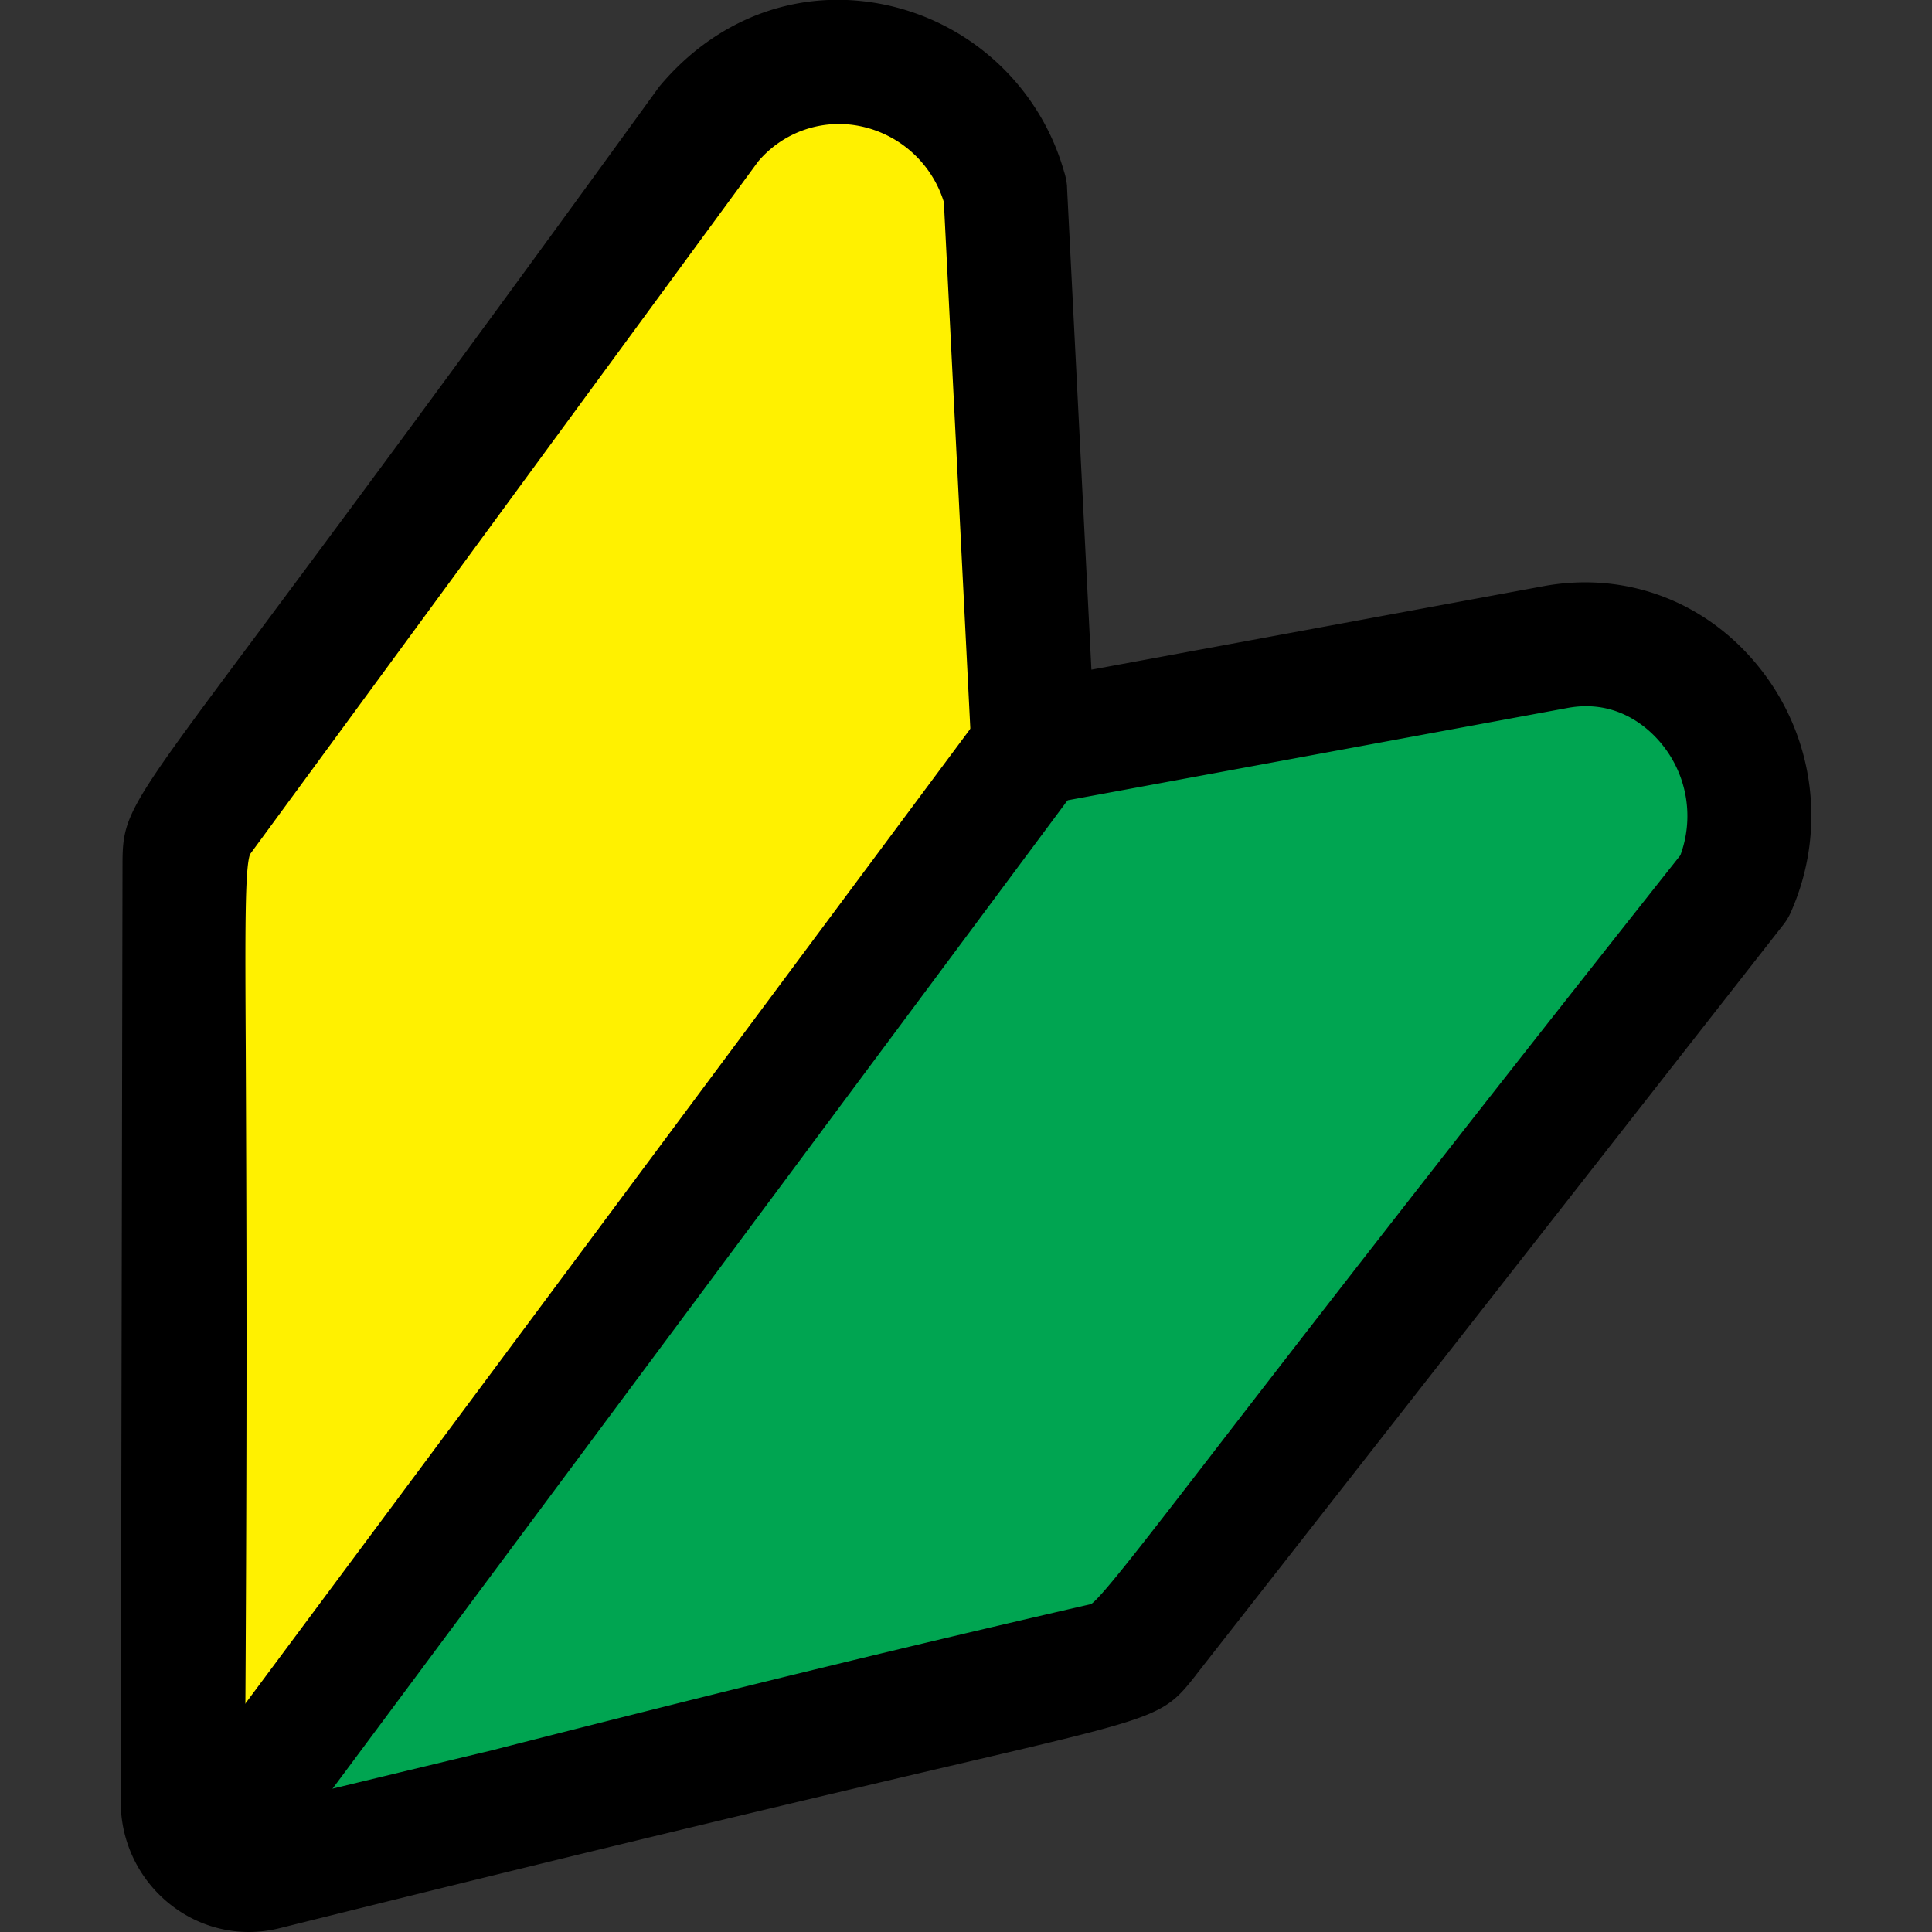 <svg xmlns="http://www.w3.org/2000/svg" viewBox="0 0 24 24" id="jdm"><rect x="0" y="0" width="24" height="24" fill="#333333" stroke="none"/><path fill="#00A551" d="M21.683 10.149a1.288 1.288 0 0 0-.206-1.214 1.159 1.159 0 0 0-1.103-.432l-7.975 1.486-9.27 12.658 10.914-2.666.007-.004 7.633-9.828z"></path><path fill="#FFF100" d="m12.546 9.988-.463-8.345a1.405 1.405 0 0 0-1.069-.851 1.48 1.48 0 0 0-1.327.413l-7.411 9.171-.001.007-.025 12.264L12.546 9.988z"></path><path d="M3.091 24c-.347 0-.687-.116-.969-.337a1.621 1.621 0 0 1-.622-1.286l.022-11.636c0-.619.062-.703 1.667-2.856C4.138 6.61 5.68 4.54 8.188 1.078 8.919.2 9.967-.165 11.022.065a2.94 2.94 0 0 1 2.195 2.062.82.82 0 0 1 .038.185v.007l.001.029.302 5.971 5.646-1.043c1.03-.178 2.027.215 2.675 1.047.669.859.81 2.013.367 3.01a.714.714 0 0 1-.095.157l-5.571 7.116-1.718 2.194-.01.014c-.395.502-.443.514-2.961 1.103-1.536.36-4.095.959-8.422 2.037a1.582 1.582 0 0 1-.378.046zm-.05-1.707.03.117c.147-.002.384-.038.696-.103.846-.204 1.62-.391 2.328-.56l.348-.089c1.65-.419 3.911-.994 7.112-1.732.132-.09.646-.755 1.578-1.963 1.062-1.375 2.801-3.627 5.741-7.338a1.411 1.411 0 0 0-.212-1.358c-.141-.181-.534-.589-1.181-.474l-6.508 1.202a.738.738 0 0 1-.616-.161.816.816 0 0 1-.292-.558l-.34-6.766a1.377 1.377 0 0 0-1.022-.939 1.314 1.314 0 0 0-1.285.435l-6.312 8.606c-.065.176-.061.977-.053 2.431.007 1.7.022 4.513-.012 9.25z"></path><path d="M2.594 23.778a.75.75 0 0 1-.601-1.197l10.241-13.77a.75.75 0 1 1 1.203.895l-10.24 13.77a.75.75 0 0 1-.603.302z"></path></svg>